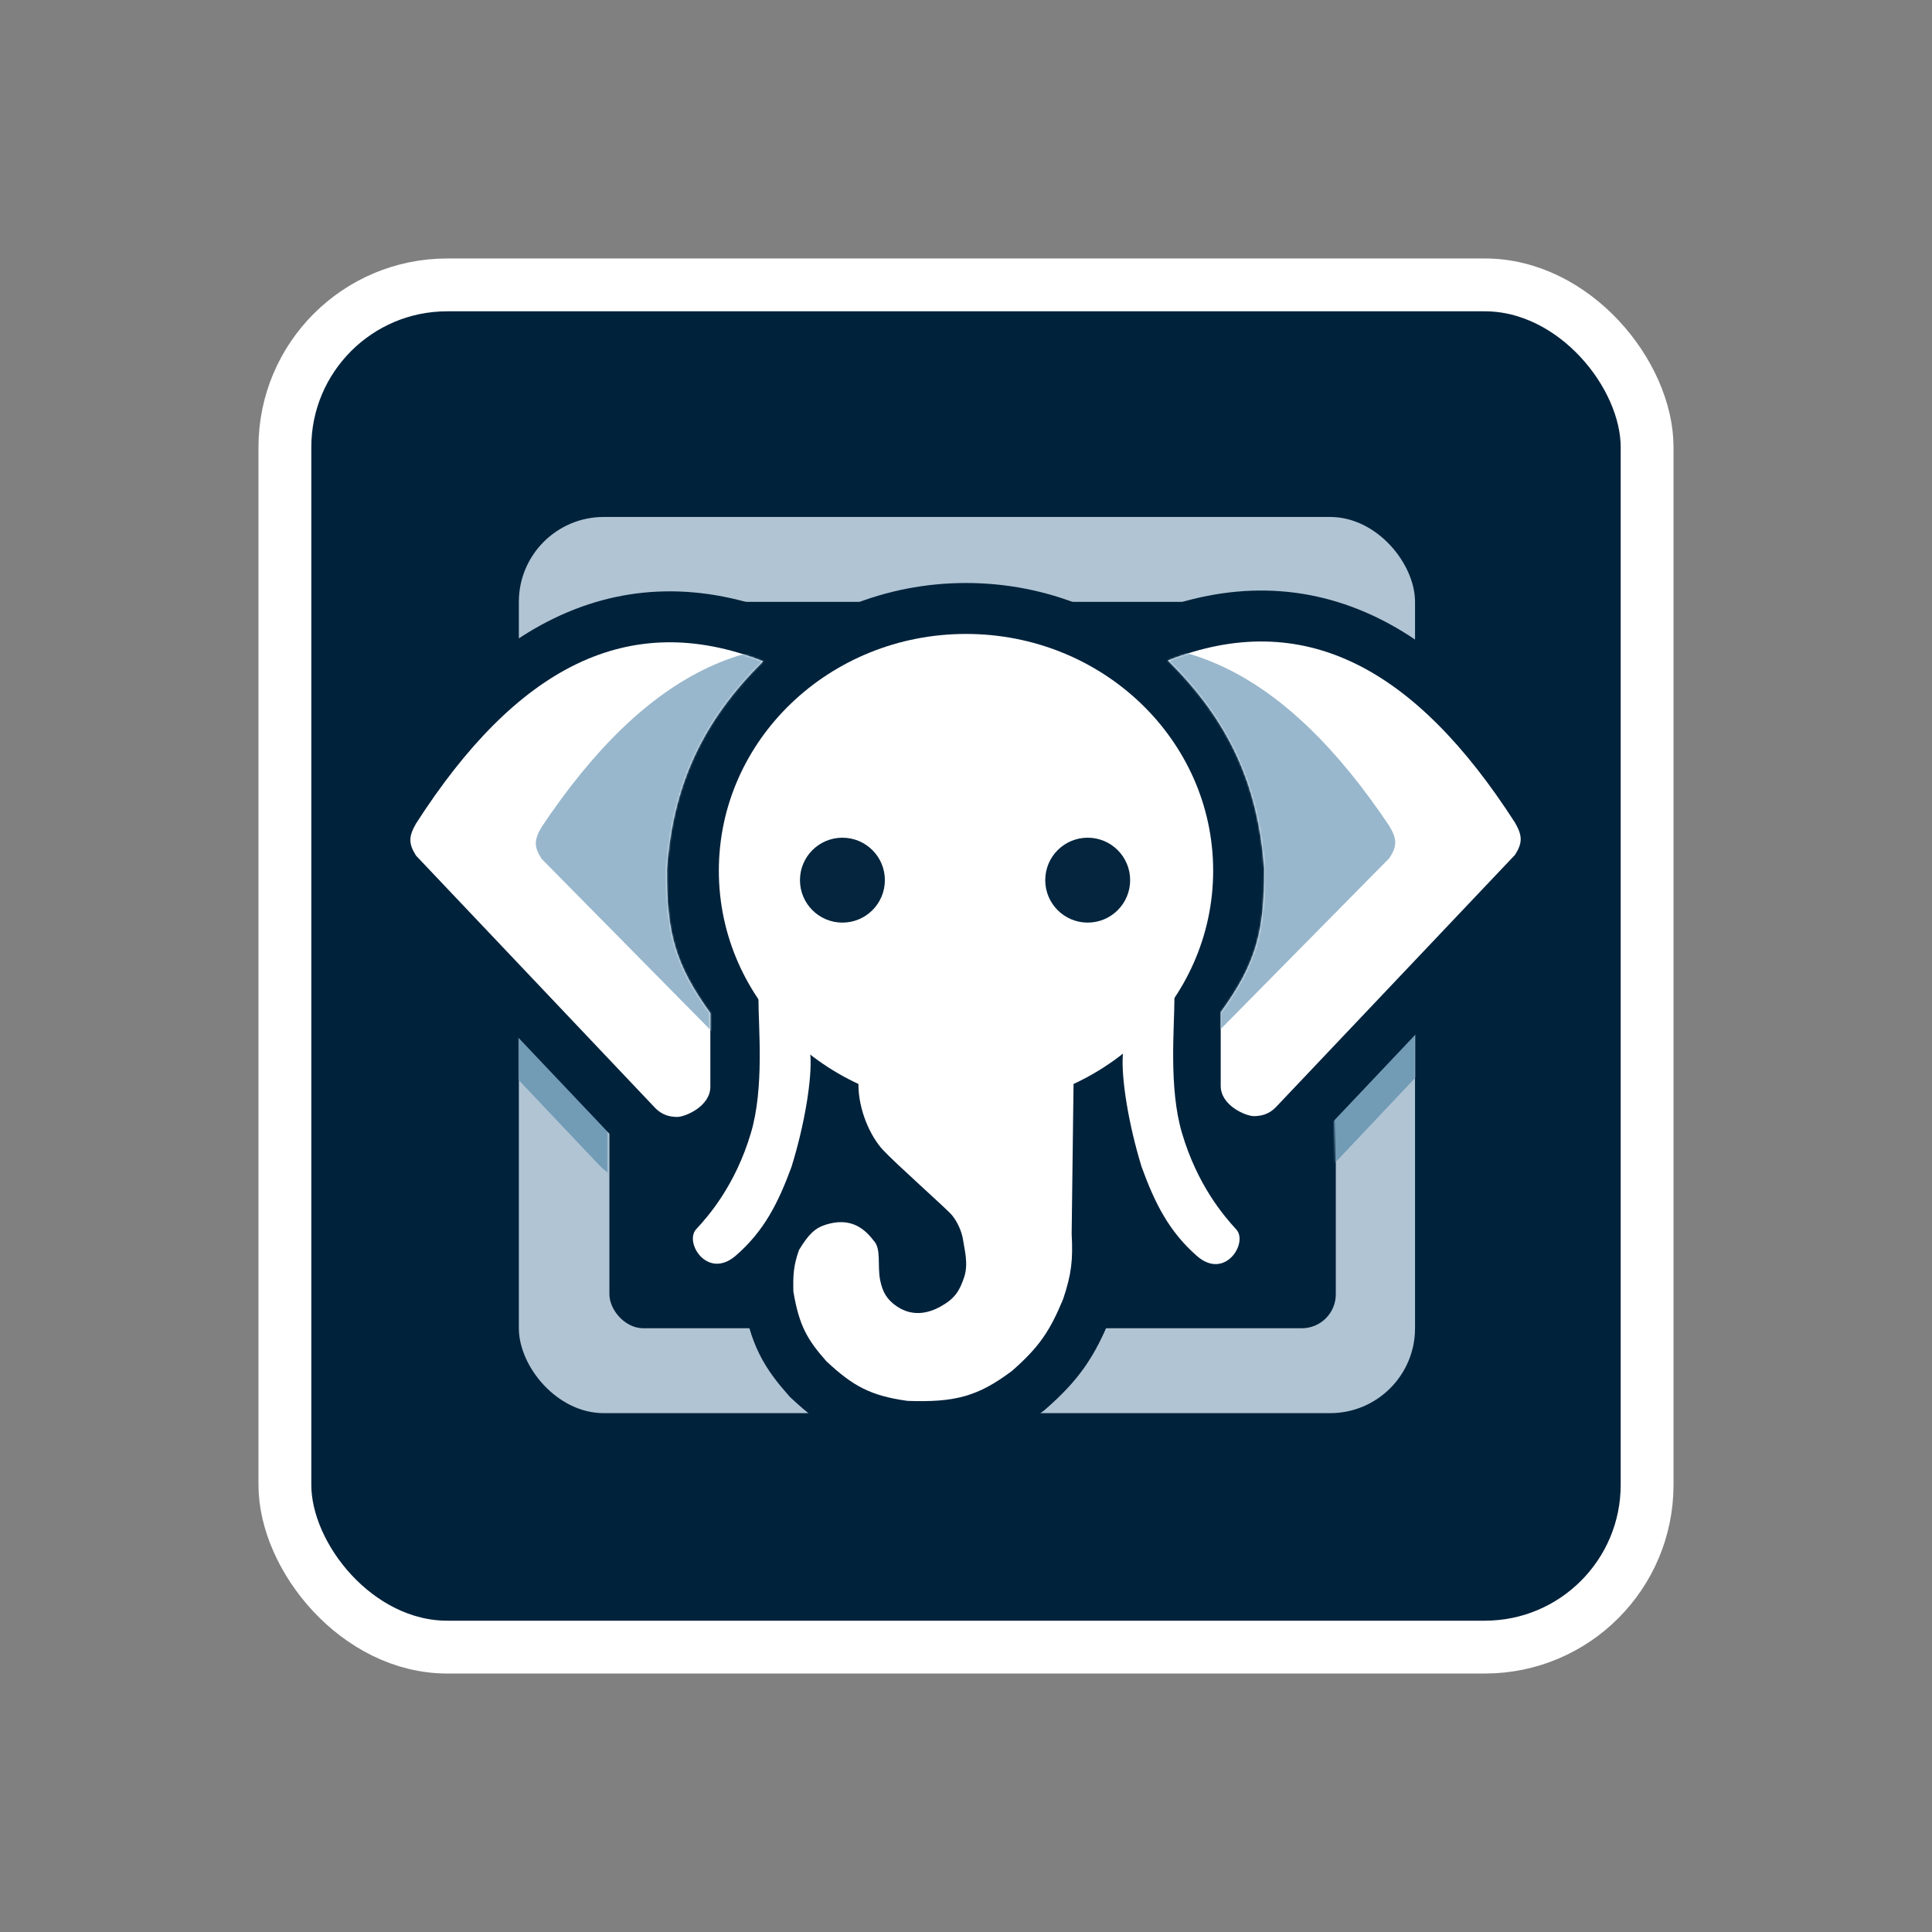 <svg width="1024" height="1024" viewBox="0 0 1024 1024" fill="none" xmlns="http://www.w3.org/2000/svg">
<rect x="0" y="0" width="1024" height="1024" fill="#808080" stroke="none"/>
<rect x="151" y="151" width="722" height="722" rx="86" fill="#01223B" stroke="white" stroke-width="28"/>
<rect x="275" y="274" width="475" height="475" rx="45" fill="#B0C4D3"/>
<rect x="323" y="319" width="385" height="385" rx="18" fill="#01223B"/>
<mask id="mask0_3_62" style="mask-type:alpha" maskUnits="userSpaceOnUse" x="275" y="468" width="523" height="178">
<path d="M275 618.5V508V468H309.5L750 482.5V589L797.5 638.5L708 645.5V619L705 539.5L669 528L322 508V644.5L275 618.5Z" fill="white"/>
</mask>
<g mask="url(#mask0_3_62)">
<path d="M643.137 461.613C643.137 530.987 584.536 587.225 512.248 587.225C439.96 587.225 381.358 530.987 381.358 461.613C381.358 392.239 439.96 336 512.248 336C584.536 336 643.137 392.239 643.137 461.613Z" fill="white"/>
<path d="M353.881 460.611C357.01 416.936 372.293 382.6 404.838 350.513C333.234 322.302 273.949 354.016 220.994 436.59C216.984 443.562 217.02 447.278 220.994 453.606L347.886 587.726C351.451 591.24 355.38 592.23 359.377 592.23C363.373 592.23 376.862 586.725 376.862 576.215V537.18C358.372 511.55 353.565 494.684 353.881 460.611Z" fill="white"/>
<path d="M670.116 460.388C666.987 416.639 651.704 382.245 619.158 350.103C690.763 321.844 750.05 353.612 803.006 436.326C807.016 443.31 806.98 447.032 803.006 453.371L676.111 587.718C672.546 591.239 668.617 592.23 664.62 592.23C660.623 592.23 647.135 586.716 647.135 576.188V537.087C665.625 511.414 670.432 494.518 670.116 460.388Z" fill="white"/>
<path d="M369.368 651.783C362.874 658.788 375.363 678.808 390.351 665.795C405.338 652.783 412.832 637.771 419.826 618.754C426.82 596.234 430.817 571.711 429.817 559.2C428.818 546.688 402.341 514.159 402.341 529.673C402.341 545.188 405.438 576.848 398.344 600.738C390.099 628.503 375.863 644.777 369.368 651.783Z" fill="white"/>
<path d="M655.378 651.912C661.829 658.947 649.422 679.05 634.534 665.983C619.646 652.917 612.202 637.842 605.254 618.746C598.306 596.133 594.336 571.508 595.329 558.945C596.321 546.381 622.624 513.717 622.624 529.295C622.624 544.874 619.546 576.666 626.594 600.655C634.785 628.536 648.926 644.878 655.378 651.912Z" fill="white"/>
<path d="M455.296 575.215C455.296 562.203 457.294 556.698 457.294 556.698L564.704 559.2L569.2 574.714L568.201 654.286C568.923 667.907 568.174 675.48 563.704 688.817C556.676 705.843 550.985 714.305 536.727 726.851C518.572 740.597 506.259 743.738 481.274 742.865C461.682 740.128 452.498 735.092 438.31 721.846C428.456 710.631 423.896 703.308 420.825 684.813C420.658 676.471 420.791 671.283 423.822 662.793C428.895 654.424 432.315 651.094 438.31 649.281C450.369 645.635 457.809 650.532 463.289 657.789C467.525 662.038 465.223 671.107 466.786 678.808C468.081 685.182 470.372 689.217 475.779 692.82C483.251 697.8 491.262 696.997 498.759 692.82C506.256 688.643 508.785 684.688 511.249 677.306C513.663 670.075 511.403 662.542 510.749 657.789C510.095 653.036 507.624 647.71 504.754 644.277C501.884 640.843 475.234 617.25 468.285 609.746C461.336 602.241 455.296 588.226 455.296 575.215Z" fill="white"/>
<path d="M643.137 461.613C643.137 530.987 584.536 587.225 512.248 587.225C439.96 587.225 381.358 530.987 381.358 461.613C381.358 392.239 439.96 336 512.248 336C584.536 336 643.137 392.239 643.137 461.613Z" stroke="#729BB6" stroke-width="85"/>
<path d="M353.881 460.611C357.01 416.936 372.293 382.6 404.838 350.513C333.234 322.302 273.949 354.016 220.994 436.59C216.984 443.562 217.02 447.278 220.994 453.606L347.886 587.726C351.451 591.24 355.38 592.23 359.377 592.23C363.373 592.23 376.862 586.725 376.862 576.215V537.18C358.372 511.55 353.565 494.684 353.881 460.611Z" stroke="#729BB6" stroke-width="85"/>
<path d="M670.116 460.388C666.987 416.639 651.704 382.245 619.158 350.103C690.763 321.844 750.05 353.612 803.006 436.326C807.016 443.31 806.98 447.032 803.006 453.371L676.111 587.718C672.546 591.239 668.617 592.23 664.62 592.23C660.623 592.23 647.135 586.716 647.135 576.188V537.087C665.625 511.414 670.432 494.518 670.116 460.388Z" stroke="#729BB6" stroke-width="85"/>
<path d="M369.368 651.783C362.874 658.788 375.363 678.808 390.351 665.795C405.338 652.783 412.832 637.771 419.826 618.754C426.82 596.234 430.817 571.711 429.817 559.2C428.818 546.688 402.341 514.159 402.341 529.673C402.341 545.188 405.438 576.848 398.344 600.738C390.099 628.503 375.863 644.777 369.368 651.783Z" stroke="#729BB6" stroke-width="85"/>
<path d="M655.378 651.912C661.829 658.947 649.422 679.05 634.534 665.983C619.646 652.917 612.202 637.842 605.254 618.746C598.306 596.133 594.336 571.508 595.329 558.945C596.321 546.381 622.624 513.717 622.624 529.295C622.624 544.874 619.546 576.666 626.594 600.655C634.785 628.536 648.926 644.878 655.378 651.912Z" stroke="#729BB6" stroke-width="85"/>
<path d="M455.296 575.215C455.296 562.203 457.294 556.698 457.294 556.698L564.704 559.2L569.2 574.714L568.201 654.286C568.923 667.907 568.174 675.48 563.704 688.817C556.676 705.843 550.985 714.305 536.727 726.851C518.572 740.597 506.259 743.738 481.274 742.865C461.682 740.128 452.498 735.092 438.31 721.846C428.456 710.631 423.896 703.308 420.825 684.813C420.658 676.471 420.791 671.283 423.822 662.793C428.895 654.424 432.315 651.094 438.31 649.281C450.369 645.635 457.809 650.532 463.289 657.789C467.525 662.038 465.223 671.107 466.786 678.808C468.081 685.182 470.372 689.217 475.779 692.82C483.251 697.8 491.262 696.997 498.759 692.82C506.256 688.643 508.785 684.688 511.249 677.306C513.663 670.075 511.403 662.542 510.749 657.789C510.095 653.036 507.624 647.71 504.754 644.277C501.884 640.843 475.234 617.25 468.285 609.746C461.336 602.241 455.296 588.226 455.296 575.215Z" stroke="#729BB6" stroke-width="85"/>
</g>
<path d="M643 461.5C643 530.812 584.349 587 512 587C439.651 587 381 530.812 381 461.5C381 392.188 439.651 336 512 336C584.349 336 643 392.188 643 461.5Z" fill="white"/>
<path d="M353.5 460.5C356.631 416.863 371.927 382.558 404.5 350.5C332.836 322.314 273.5 354 220.5 436.5C216.487 443.466 216.523 447.178 220.5 453.5L347.5 587.5C351.068 591.011 355 592 359 592C363 592 376.5 586.5 376.5 576V537C357.994 511.393 353.184 494.541 353.5 460.5Z" fill="white"/>
<path d="M670.001 460.277C666.87 416.566 651.574 382.203 619 350.09C690.666 321.857 750.003 353.596 803.004 436.236C807.017 443.214 806.981 446.933 803.004 453.265L676.001 587.492C672.433 591.01 668.501 592 664.501 592C660.501 592 647.001 586.491 647.001 575.973V536.907C665.507 511.256 670.317 494.376 670.001 460.277Z" fill="white"/>
<path d="M369 651.499C362.5 658.499 375 678.5 390 665.499C405 652.499 412.5 637.5 419.5 618.5C426.5 596 430.5 571.5 429.5 559C428.5 546.499 402 513.999 402 529.5C402 545 405.1 576.632 398 600.5C389.748 628.241 375.5 644.5 369 651.499Z" fill="white"/>
<path d="M655.25 651.629C661.707 658.657 649.29 678.742 634.39 665.687C619.489 652.633 612.038 637.571 605.085 618.492C598.131 595.899 594.158 571.297 595.151 558.745C596.144 546.192 622.469 513.557 622.469 529.122C622.469 544.687 619.389 576.45 626.442 600.418C634.64 628.274 648.793 644.601 655.25 651.629Z" fill="white"/>
<path d="M455 575C455 562 457 556.5 457 556.5L564.5 559L569 574.5L568 654C568.723 667.609 567.974 675.176 563.5 688.5C556.465 705.511 550.769 713.966 536.5 726.5C518.33 740.234 506.007 743.373 481 742.5C461.392 739.765 452.2 734.734 438 721.5C428.138 710.295 423.574 702.978 420.5 684.5C420.333 676.165 420.466 670.982 423.5 662.5C428.577 654.139 432 650.811 438 649C450.069 645.357 457.515 650.249 463 657.5C467.24 661.745 464.935 670.807 466.5 678.5C467.796 684.869 470.089 688.9 475.5 692.5C482.978 697.475 490.997 696.673 498.5 692.5C506.003 688.327 508.534 684.375 511 677C513.416 669.776 511.155 662.249 510.5 657.5C509.845 652.751 507.372 647.431 504.5 644C501.628 640.569 474.954 616.998 468 609.5C461.046 602.002 455 588 455 575Z" fill="white"/>
<path d="M643 461.5C643 530.812 584.349 587 512 587C439.651 587 381 530.812 381 461.5C381 392.188 439.651 336 512 336C584.349 336 643 392.188 643 461.5Z" stroke="#01223B" stroke-width="54"/>
<path d="M353.5 460.5C356.631 416.863 371.927 382.558 404.5 350.5C332.836 322.314 273.5 354 220.5 436.5C216.487 443.466 216.523 447.178 220.5 453.5L347.5 587.5C351.068 591.011 355 592 359 592C363 592 376.5 586.5 376.5 576V537C357.994 511.393 353.184 494.541 353.5 460.5Z" stroke="#01223B" stroke-width="54"/>
<path d="M670.001 460.277C666.87 416.566 651.574 382.203 619 350.09C690.666 321.857 750.003 353.596 803.004 436.236C807.017 443.214 806.981 446.933 803.004 453.265L676.001 587.492C672.433 591.01 668.501 592 664.501 592C660.501 592 647.001 586.491 647.001 575.973V536.907C665.507 511.256 670.317 494.376 670.001 460.277Z" stroke="#01223B" stroke-width="54"/>
<path d="M369 651.499C362.5 658.499 375 678.5 390 665.499C405 652.499 412.5 637.5 419.5 618.5C426.5 596 430.5 571.5 429.5 559C428.5 546.499 402 513.999 402 529.5C402 545 405.1 576.632 398 600.5C389.748 628.241 375.5 644.5 369 651.499Z" stroke="#01223B" stroke-width="54"/>
<path d="M655.25 651.629C661.707 658.657 649.29 678.742 634.39 665.687C619.489 652.633 612.038 637.571 605.085 618.492C598.131 595.899 594.158 571.297 595.151 558.745C596.144 546.192 622.469 513.557 622.469 529.122C622.469 544.687 619.389 576.45 626.442 600.418C634.64 628.274 648.793 644.601 655.25 651.629Z" stroke="#01223B" stroke-width="54"/>
<path d="M455 575C455 562 457 556.5 457 556.5L564.5 559L569 574.5L568 654C568.723 667.609 567.974 675.176 563.5 688.5C556.465 705.511 550.769 713.966 536.5 726.5C518.33 740.234 506.007 743.373 481 742.5C461.392 739.765 452.2 734.734 438 721.5C428.138 710.295 423.574 702.978 420.5 684.5C420.333 676.165 420.466 670.982 423.5 662.5C428.577 654.139 432 650.811 438 649C450.069 645.357 457.515 650.249 463 657.5C467.24 661.745 464.935 670.807 466.5 678.5C467.796 684.869 470.089 688.9 475.5 692.5C482.978 697.475 490.997 696.673 498.5 692.5C506.003 688.327 508.534 684.375 511 677C513.416 669.776 511.155 662.249 510.5 657.5C509.845 652.751 507.372 647.431 504.5 644C501.628 640.569 474.954 616.998 468 609.5C461.046 602.002 455 588 455 575Z" stroke="#01223B" stroke-width="54"/>
<ellipse cx="512" cy="461.5" rx="131" ry="125.5" fill="white"/>
<path d="M353.5 460.5C356.631 416.863 371.927 382.558 404.5 350.5C332.836 322.314 273.5 354 220.5 436.5C216.487 443.466 216.523 447.178 220.5 453.5L347.5 587.5C351.068 591.011 355 592 359 592C363 592 376.5 586.5 376.5 576V537C357.994 511.393 353.184 494.541 353.5 460.5Z" fill="white"/>
<mask id="mask1_3_62" style="mask-type:alpha" maskUnits="userSpaceOnUse" x="217" y="340" width="188" height="252">
<path d="M353.5 460.5C356.631 416.863 371.927 382.558 404.5 350.5C332.836 322.314 273.5 354 220.5 436.5C216.487 443.466 216.523 447.178 220.5 453.5L347.5 587.5C351.068 591.011 355 592 359 592C363 592 376.5 586.5 376.5 576V537C357.994 511.393 353.184 494.541 353.5 460.5Z" fill="white"/>
</mask>
<g mask="url(#mask1_3_62)">
<path d="M425.817 462.277C429.083 418.566 445.033 384.203 479 352.09C404.268 323.857 342.393 355.596 287.124 438.236C282.94 445.214 282.977 448.933 287.124 455.265L419.56 589.492C423.281 593.01 427.381 594 431.552 594C435.724 594 449.802 588.491 449.802 577.973V538.907C430.504 513.256 425.487 496.376 425.817 462.277Z" fill="#98B7CC"/>
</g>
<path d="M670.001 460.073C666.87 416.437 651.574 382.132 619 350.073C690.666 321.887 750.003 353.573 803.004 436.073C807.017 443.039 806.981 446.752 803.004 453.073L676.001 587.073C672.433 590.584 668.501 591.573 664.501 591.573C660.501 591.573 647.001 586.073 647.001 575.573V536.573C665.507 510.966 670.317 494.115 670.001 460.073Z" fill="white"/>
<mask id="mask2_3_62" style="mask-type:alpha" maskUnits="userSpaceOnUse" x="619" y="340" width="187" height="252">
<path d="M670.001 460.073C666.87 416.437 651.574 382.132 619 350.073C690.666 321.887 750.003 353.573 803.004 436.073C807.017 443.039 806.981 446.752 803.004 453.073L676.001 587.073C672.433 590.584 668.501 591.573 664.501 591.573C660.501 591.573 647.001 586.073 647.001 575.573V536.573C665.507 510.966 670.317 494.115 670.001 460.073Z" fill="white"/>
</mask>
<g mask="url(#mask2_3_62)">
<path d="M597.682 461.85C594.417 418.14 578.466 383.776 544.498 351.664C619.232 323.43 681.108 355.17 736.378 437.81C740.563 444.787 740.525 448.506 736.378 454.839L603.939 589.066C600.219 592.583 596.118 593.573 591.947 593.573C587.775 593.573 573.697 588.064 573.697 577.546V538.48C592.996 512.83 598.012 495.95 597.682 461.85Z" fill="#98B7CC"/>
</g>
<path d="M369 651.499C362.5 658.499 375 678.5 390 665.499C405 652.499 412.5 637.5 419.5 618.5C426.5 596 430.5 571.5 429.5 559C428.5 546.499 402 513.999 402 529.5C402 545 405.1 576.632 398 600.5C389.748 628.241 375.5 644.5 369 651.499Z" fill="white"/>
<path d="M655.25 651.629C661.707 658.657 649.29 678.742 634.39 665.687C619.489 652.633 612.038 637.571 605.085 618.492C598.131 595.899 594.158 571.297 595.151 558.745C596.144 546.192 622.469 513.557 622.469 529.122C622.469 544.687 619.389 576.45 626.442 600.418C634.64 628.274 648.793 644.601 655.25 651.629Z" fill="white"/>
<path d="M455 575C455 562 457 556.5 457 556.5L564.5 559L569 574.5L568 654C568.723 667.609 567.974 675.176 563.5 688.5C556.465 705.511 550.769 713.966 536.5 726.5C518.33 740.234 506.007 743.373 481 742.5C461.392 739.765 452.2 734.734 438 721.5C428.138 710.295 423.574 702.978 420.5 684.5C420.333 676.165 420.466 670.982 423.5 662.5C428.577 654.139 432 650.811 438 649C450.069 645.357 457.515 650.249 463 657.5C467.24 661.745 464.935 670.807 466.5 678.5C467.796 684.869 470.089 688.9 475.5 692.5C482.978 697.475 490.997 696.673 498.5 692.5C506.003 688.327 508.534 684.375 511 677C513.416 669.776 511.155 662.249 510.5 657.5C509.845 652.751 507.372 647.431 504.5 644C501.628 640.569 474.955 616.998 468 609.5C461.046 602.002 455 588 455 575Z" fill="white"/>
<circle cx="446.5" cy="466.5" r="22.5" fill="#04253D"/>
<circle cx="576.5" cy="466.5" r="22.5" fill="#04253D"/>
</svg>
